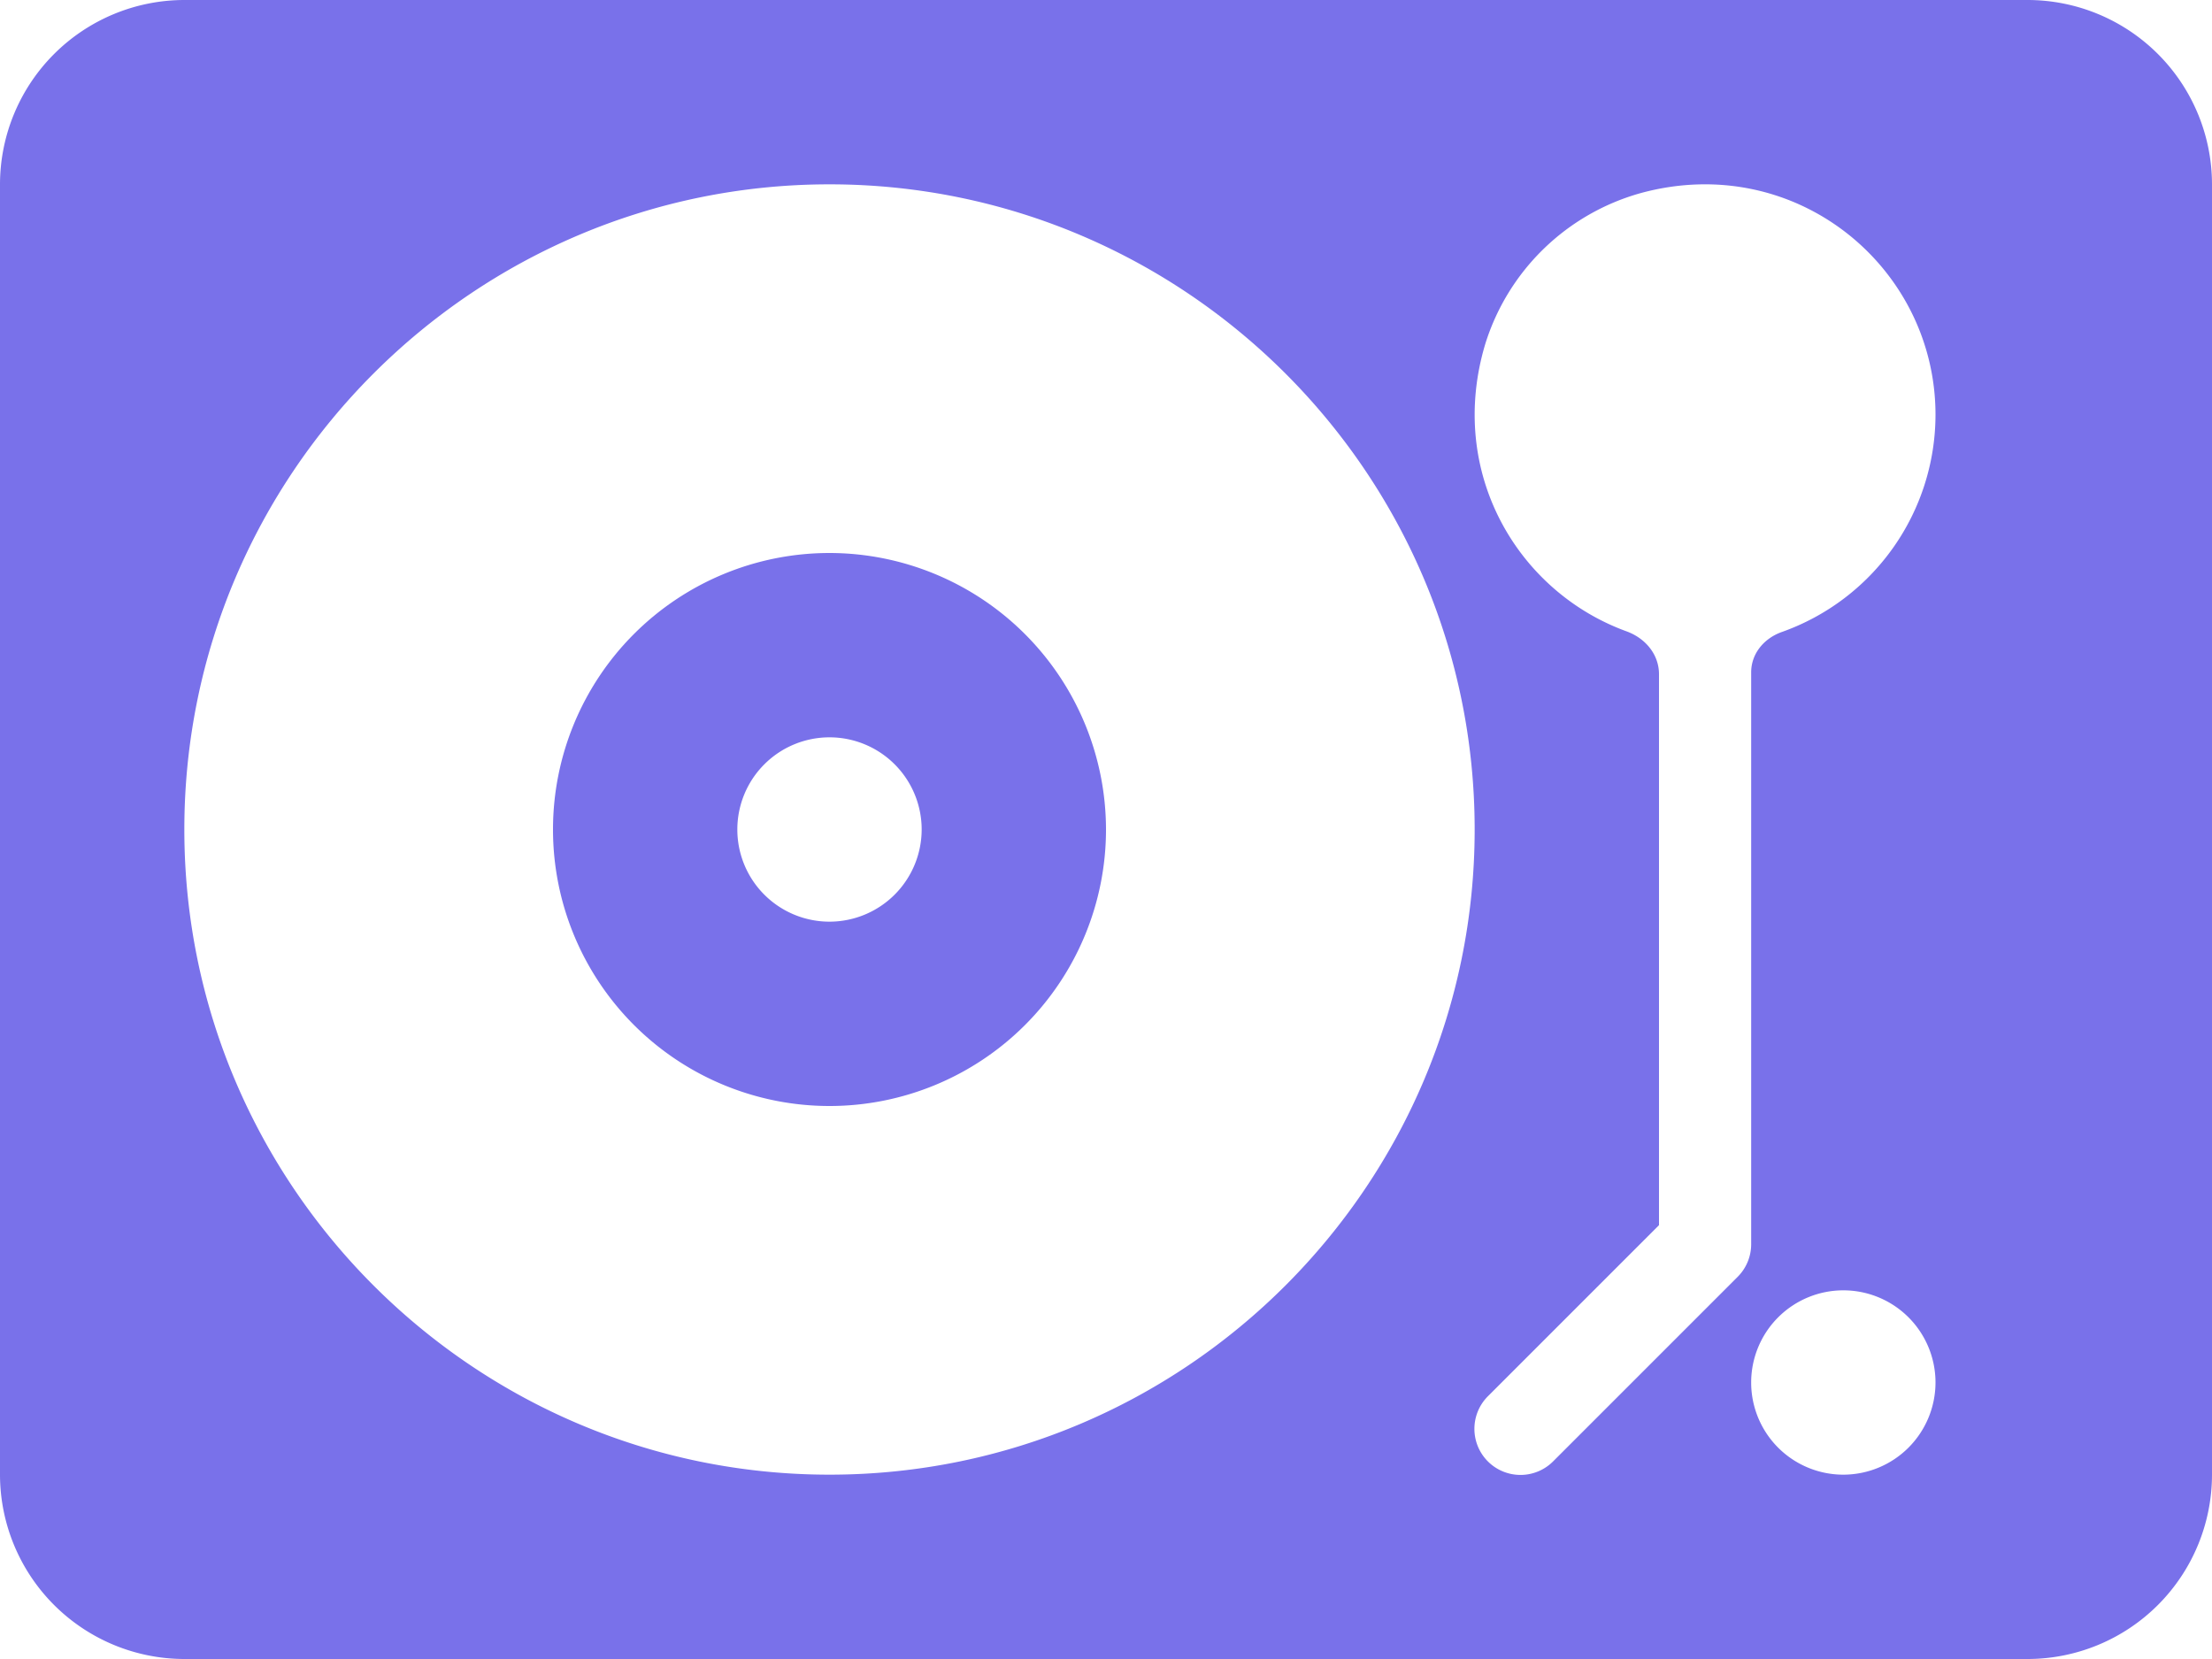<svg xmlns="http://www.w3.org/2000/svg" width="512" height="384" viewBox="0 0 512 384">
  <defs>
    <style>
      .cls-1 {
        fill: #7971ea;
      }
    </style>
  </defs>
  <title>music_two</title>
  <g id="Слой_2" data-name="Слой 2">
    <g id="Layer_1" data-name="Layer 1">
      <g>
        <path class="cls-1" d="M192,128a64,64,0,1,0,64,64A64.07,64.07,0,0,0,192,128Zm0,85.333A21.333,21.333,0,1,1,213.333,192,21.354,21.354,0,0,1,192,213.333Z"/>
        <path class="cls-1" d="M469.333,0H42.667A42.716,42.716,0,0,0,0,42.667V341.334A42.715,42.715,0,0,0,42.667,384H469.334A42.715,42.715,0,0,0,512,341.333V42.667A42.716,42.716,0,0,0,469.333,0ZM192,341.333c-82.333,0-149.333-66.99-149.333-149.333S109.667,42.667,192,42.667,341.333,109.656,341.333,192,274.333,341.333,192,341.333Zm234.667,0A21.333,21.333,0,1,1,448,320,21.354,21.354,0,0,1,426.667,341.333ZM412.438,146.281c-4.107,1.456-7.104,4.988-7.104,9.345V288a10.659,10.659,0,0,1-3.124,7.539l-42.668,42.669a10.666,10.666,0,1,1-15.084-15.083L384,283.583V156.069c0-4.622-3.177-8.357-7.522-9.938-25.214-9.172-41.608-36.842-32.689-66.516a52.416,52.416,0,0,1,35.984-34.922C415.561,34.938,448,61.753,448,96A53.413,53.413,0,0,1,412.438,146.281Z"/>
      </g>
    </g>
  </g>
</svg>

